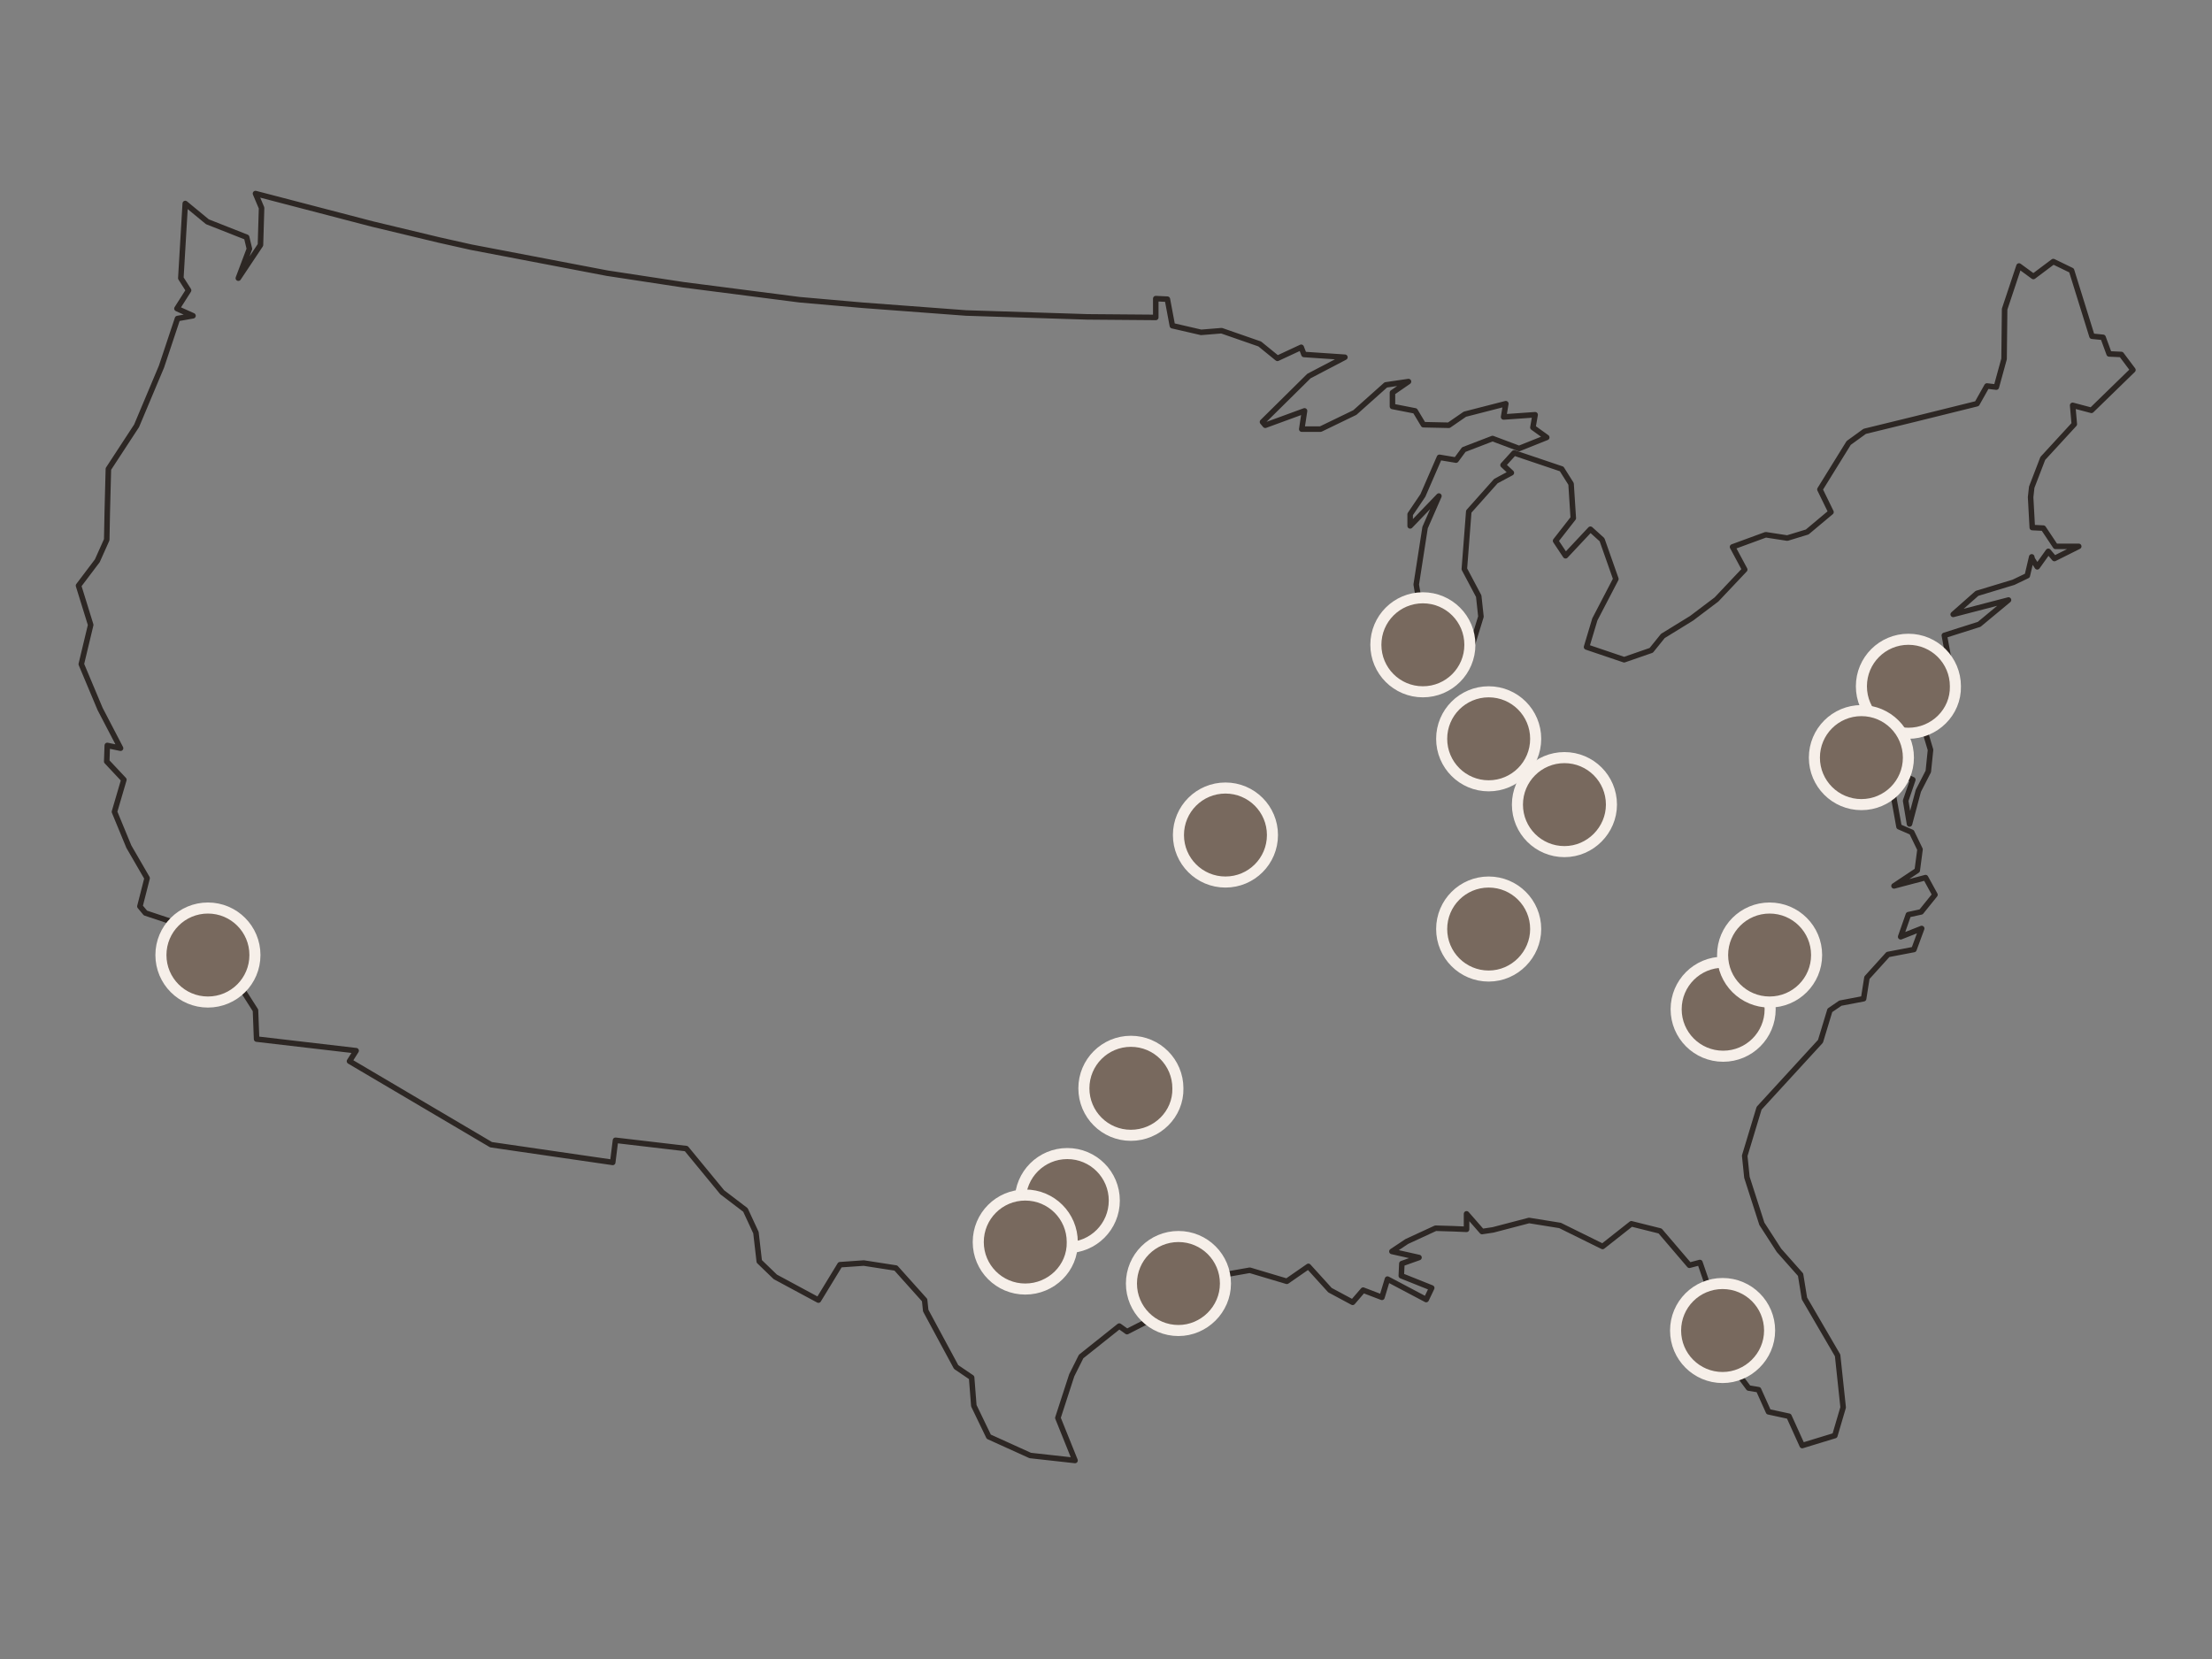 <?xml version="1.0" encoding="utf-8"?>
<!-- Generator: Adobe Illustrator 24.3.0, SVG Export Plug-In . SVG Version: 6.00 Build 0)  -->
<svg version="1.1" xmlns="http://www.w3.org/2000/svg" xmlns:xlink="http://www.w3.org/1999/xlink" x="0px" y="0px" width="400px"
	 height="300px" viewBox="0 0 400 300" style="enable-background:new 0 0 400 300;" xml:space="preserve">
<rect x="0" y="0" width="400" height="300" fill="#808080" stroke="none"/>
<style type="text/css">
	.st0{fill:none;stroke:#2D2724;stroke-linejoin:round;}
	.st1{fill:#78695E;stroke:#F6EFE9;stroke-width:2;stroke-miterlimit:10;}
</style>
<g id="Layer_1">
	<path class="st0" d="M385.7,66.9l-2.1-2.8l-2.2-0.1l-1.1-3l-2-0.2l-3.7-11.9l-3.3-1.6l-3.6,2.7l-2.6-1.9l-2.6,7.8l-0.1,9L361,70
		l-1.7-0.2l-1.8,3.2l-11.3,2.8l-9,2.2l-2.9,2.1l-5.2,8.4l2,4.1l-4.3,3.6l-3.6,1.1l-3.9-0.6l-6,2.2l2.2,4.1l-5.1,5.4l-4.5,3.4
		l-5.2,3.2l-2.1,2.6l-4.9,1.7l-6.8-2.3l1.5-5l3.8-7.3l-2.5-7.1l-2.1-1.9l-4.5,4.8l-1.8-2.7l3.2-4.1l-0.4-6.2l-1.7-2.7l-8.6-2.9
		l-2,2.2l1.5,1.4l-2.8,1.5l-4.9,5.5l-0.8,10.4l2.6,4.9l0.4,3.7l-2,6.5l-1.3,1.3l-4.8,0.9l-2.3-4.4v-2.4l-1.3-7.7l1.6-10.3l2.5-5.7
		l-5.2,5.4L255,93l2.3-3.4l3-6.9l3,0.5l1.4-1.9l5.2-2l4.8,1.8l5-2l-2.5-1.8l0.4-2.3l-5.7,0.4l0.4-2.4l-7.4,1.9l-2.9,2l-4.6-0.1
		l-1.5-2.5l-4.1-0.8v-2.5l2.9-2l-4.1,0.6l-5.6,5l-6.2,3h-3.4l0.5-3.3l-7.1,2.6l-0.5-0.6l8.4-8.3l6.5-3.4l-7.4-0.5l-0.5-1.3l-4.3,2
		l-3.2-2.6l-6.9-2.4l-3.7,0.3l-5.2-1.2l-0.9-4.8L209,54v3.4l-12.4-0.1l-21.9-0.7L156,55.2l-11.4-1l-21-2.7l-13.8-2.1l-24.6-4.7
		l-5.8-1.3l-12.1-2.9L46.2,35l1.1,2.6l-0.2,6.7l-4,6l2-5.3l-0.5-2.1l-7.1-2.8l-4-3.3l-0.8,13.5l1.4,2.2l-2.1,3.3l2.9,1.3l-2.8,0.5
		l-2.9,8.7L24.7,77l-5.1,7.8l-0.2,7.7l-0.1,5.1l-1.7,3.8l-3.4,4.5l2.2,7.1l-1.7,7.1l3.4,8.1l3.7,7.1l-2.4-0.5l-0.1,2.9l3.1,3.3
		l-1.7,5.8l2.6,6.3l3.3,5.7l-1.3,5.1l1,1.2l6.3,2.1l2.4,3.5l4,1.6l0.4,2.9l2.6,0.9l4.2,6.6l0.2,5.2l18,2.1l-1.2,1.9L88.8,207
		l15.8,2.3l6.2,0.9l0.5-4l12.8,1.5l6.5,7.9l4.2,3.2l1.9,4.1l0.6,5.2l2.9,2.8l7.8,4.2l3.9-6.4l4.3-0.3l5.8,0.9l5.2,5.8l0.2,1.9
		l5.5,10.2l2.8,1.9l0.4,5.1l2.7,5.6l7.5,3.4l8.1,0.9l-3.1-7.7l2.5-7.7l1.7-3.4l6.9-5.5l1.4,1l5.1-2.6l3.7-3.9l-0.6-3.4l2-1l0.8,2.8
		l6.1-2.1l5.1-0.9l6.7,2l3.9-2.7l3.9,4.3l4.1,2.2l1.9-2.2l3.4,1.3l1-3.3l7,3.7l1-2.1l-5.5-2.2l0.1-2.2l3.1-1.1l-4.9-1.1l2.7-1.8
		l5.2-2.4l3.3,0.1l2.3,0.1v-2.8l2.8,3.2l2-0.3l6.5-1.7l5.6,0.9l7.7,3.8l5.2-4.1l5.2,1.3l5.3,6.2l1.9-0.5l2,5.8l-0.6,6l3.5-0.3
		l-2.2,3l6.1,8.2l1.8,0.3l1.8,4l3.7,0.8l2.4,5.3l5.9-1.8l1.5-5.1l-1-9.4l-6-10.3l-0.7-4.3l-3.9-4.4l-3.1-4.8l-2.7-8.4l-0.4-3.9
		l2.6-8.6l11.1-12.1l1.7-5.6l1.9-1.3l4.2-0.8l0.6-3.8l3.8-4.2l4.7-0.9l1.4-3.8l-3.8,1.5l1.4-4l2.3-0.5l2.5-3.1l-1.7-3.1l-5.7,1.5
		l4.2-2.8l0.5-3.8l-1.5-3.1l-2.3-1l-1.3-7.2l-3.2-1.8l-4.8-0.7l0.4-2.9v2.5l6.4,1.5l-2.8-5.9l1.3-4.8l1.6,5.1v3.4l4.9,2.3l-1.3,3.8
		l0.7,4.2l1.6-6l1.8-3.5l0.4-3.9l-0.9-3l-2.8-1.9l-1.3-3.7l0.7,1l4.1,1.1l0.7,1.7l3.4-8.3l-1.4-7.6l6.3-2l5.3-4.4l-10,2.6l4.3-3.8
		l6.6-2l2.5-1.2l0.8-3.4l0.1,0.4l0.9,1.4l2-2.8l1.1,1.3l4.4-2.2h-4.2l-2.2-3.3l-2-0.1l-0.3-5.5l0.2-1.8l2-5.2l5.7-6.2l-0.3-3.4
		l3.4,0.9L385.7,66.9z"/>
</g>
<g id="Austin">
	<path class="st1" d="M193,225.6c-4.7,0-8.5-3.8-8.5-8.5c0-4.7,3.8-8.5,8.5-8.5c4.7,0,8.5,3.8,8.5,8.5
		C201.5,221.8,197.7,225.6,193,225.6z"/>
</g>
<g id="Charlotte">
	<path class="st1" d="M311.6,191c-4.7,0-8.5-3.8-8.5-8.5c0-4.7,3.8-8.5,8.5-8.5c4.7,0,8.5,3.8,8.5,8.5
		C320.1,187.2,316.3,191,311.6,191z"/>
</g>
<g id="Chicago">
	<path class="st1" d="M257.3,125.1c-4.7,0-8.5-3.8-8.5-8.5c0-4.7,3.8-8.5,8.5-8.5c4.7,0,8.5,3.8,8.5,8.5
		C265.8,121.3,262,125.1,257.3,125.1z"/>
</g>
<g id="Cincinnati">
	<path class="st1" d="M282.9,154c-4.7,0-8.5-3.8-8.5-8.5c0-4.7,3.8-8.5,8.5-8.5c4.7,0,8.5,3.8,8.5,8.5
		C291.4,150.1,287.6,154,282.9,154z"/>
</g>
<g id="Dallas">
	<path class="st1" d="M204.5,205.3c-4.7,0-8.5-3.8-8.5-8.5c0-4.7,3.8-8.5,8.5-8.5c4.7,0,8.5,3.8,8.5,8.5
		C213.1,201.5,209.2,205.3,204.5,205.3z"/>
</g>
<g id="Greensboro">
	<path class="st1" d="M320,181.2c-4.7,0-8.5-3.8-8.5-8.5c0-4.7,3.8-8.5,8.5-8.5c4.7,0,8.5,3.8,8.5,8.5
		C328.5,177.4,324.7,181.2,320,181.2z"/>
</g>
<g id="Houston">
	<path class="st1" d="M213.1,240.6c-4.7,0-8.5-3.8-8.5-8.5c0-4.7,3.8-8.5,8.5-8.5c4.7,0,8.5,3.8,8.5,8.5
		C221.6,236.8,217.7,240.6,213.1,240.6z"/>
</g>
<g id="Indianapolis">
	<path class="st1" d="M269.2,142.1c-4.7,0-8.5-3.8-8.5-8.5c0-4.7,3.8-8.5,8.5-8.5c4.7,0,8.5,3.8,8.5,8.5
		C277.7,138.3,273.9,142.1,269.2,142.1z"/>
</g>
<g id="KansasCity">
	<path class="st1" d="M221.6,159.5c-4.7,0-8.5-3.8-8.5-8.5c0-4.7,3.8-8.5,8.5-8.5c4.7,0,8.5,3.8,8.5,8.5
		C230.1,155.7,226.3,159.5,221.6,159.5z"/>
</g>
<g id="LosAngeles">
	<path class="st1" d="M37.6,181.2c-4.7,0-8.5-3.8-8.5-8.5c0-4.7,3.8-8.5,8.5-8.5c4.7,0,8.5,3.8,8.5,8.5
		C46.1,177.4,42.3,181.2,37.6,181.2z"/>
</g>
<g id="Nashville">
	<path class="st1" d="M269.2,176.5c-4.7,0-8.5-3.8-8.5-8.5c0-4.7,3.8-8.5,8.5-8.5c4.7,0,8.5,3.8,8.5,8.5
		C277.7,172.6,273.9,176.5,269.2,176.5z"/>
</g>
<g id="Philadelphia">
	<path class="st1" d="M345.1,132.6c-4.7,0-8.5-3.8-8.5-8.5c0-4.7,3.8-8.5,8.5-8.5c4.7,0,8.5,3.8,8.5,8.5
		C353.7,128.8,349.8,132.6,345.1,132.6z"/>
</g>
<g id="Tampa">
	<path class="st1" d="M311.5,249.1c-4.7,0-8.5-3.8-8.5-8.5c0-4.7,3.8-8.5,8.5-8.5c4.7,0,8.5,3.8,8.5,8.5
		C320,245.3,316.1,249.1,311.5,249.1z"/>
</g>
<g id="WashingtonDC">
	<path class="st1" d="M336.6,145.5c-4.7,0-8.5-3.8-8.5-8.5c0-4.7,3.8-8.5,8.5-8.5c4.7,0,8.5,3.8,8.5,8.5
		C345.1,141.7,341.3,145.5,336.6,145.5z"/>
</g>
<g id="SanAntonio">
	<path class="st1" d="M185.4,233.1c-4.7,0-8.5-3.8-8.5-8.5c0-4.7,3.8-8.5,8.5-8.5c4.7,0,8.5,3.8,8.5,8.5
		C194,229.3,190.1,233.1,185.4,233.1z"/>
</g>
</svg>
